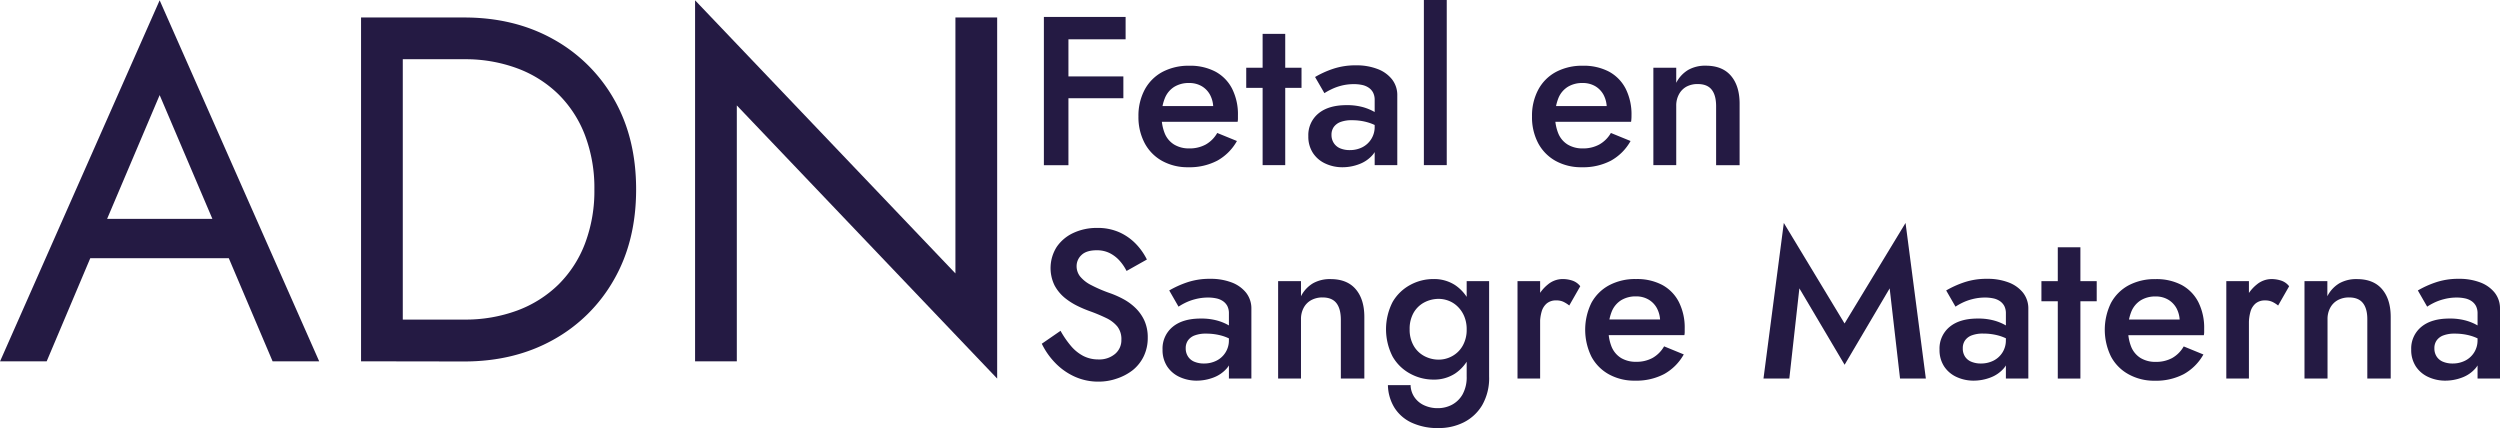 <svg xmlns="http://www.w3.org/2000/svg" viewBox="0 0 994.82 170.34"><defs><style>.efed762c-12a7-4d69-b00c-3b05ae8965de{fill:#241a43;}</style></defs><g id="a1df3a78-8bd8-4ac1-b121-d0ac7b2b243d" data-name="Capa 2"><g id="b1da1a61-fa6f-450b-99fd-691ac61a449d" data-name="Capa 4"><path class="efed762c-12a7-4d69-b00c-3b05ae8965de" d="M41.44,114.55l-1.56,3.51L19.55,166.15H1L64.51,22.48,128,166.15H109.46L89.53,119.24,88,115.33,64.51,60.2Zm-6.84-5.09H95.2l5.86,15.64H28.73Z" transform="translate(-0.98 -22.36)"/><path class="efed762c-12a7-4d69-b00c-3b05ae8965de" d="M161.26,29.32V166.15H144.65V29.32Zm-7.43,136.83V149.53H185.7a59.4,59.4,0,0,0,21.11-3.61,46.52,46.52,0,0,0,16.42-10.36,45.86,45.86,0,0,0,10.55-16.32,59,59,0,0,0,3.72-21.51,59,59,0,0,0-3.72-21.5,45.86,45.86,0,0,0-10.55-16.32,46.52,46.52,0,0,0-16.42-10.36,59.4,59.4,0,0,0-21.11-3.62H153.83V29.32H185.7q19.94,0,35.38,8.6a62.61,62.61,0,0,1,24.24,23.95q8.79,15.34,8.79,35.86t-8.79,35.87a62.48,62.48,0,0,1-24.24,24q-15.45,8.59-35.38,8.6Z" transform="translate(-0.98 -22.36)"/><path class="efed762c-12a7-4d69-b00c-3b05ae8965de" d="M397.78,29.32V173L294.18,64.31V166.15H277.57V22.48l103.6,108.68V29.32Z" transform="translate(-0.98 -22.36)"/><path class="efed762c-12a7-4d69-b00c-3b05ae8965de" d="M426.14,29.1v59h-9.77v-59Zm-3.62,0h26.37V38H422.52Zm0,23.67H448v8.68H422.52Z" transform="translate(-0.98 -22.36)"/><path class="efed762c-12a7-4d69-b00c-3b05ae8965de" d="M463.42,86.39a17.42,17.42,0,0,1-6.95-7.08A22.07,22.07,0,0,1,454,68.7,21.94,21.94,0,0,1,456.51,58a17.33,17.33,0,0,1,7-7,22.08,22.08,0,0,1,10.7-2.48,21.46,21.46,0,0,1,10.45,2.36,16,16,0,0,1,6.61,6.78,22.63,22.63,0,0,1,2.32,10.65c0,.46,0,.93,0,1.44a6.17,6.17,0,0,1-.13,1.09h-34V64.57H485.7l-2.78,3.87a10.83,10.83,0,0,0,.55-1.39,5,5,0,0,0,.29-1.47,11.14,11.14,0,0,0-1.22-5.39,8.85,8.85,0,0,0-3.37-3.54,9.71,9.71,0,0,0-5-1.26,11,11,0,0,0-5.9,1.51,9.47,9.47,0,0,0-3.7,4.38,18.22,18.22,0,0,0-1.35,7.08,17.89,17.89,0,0,0,1.26,7.12,9.35,9.35,0,0,0,3.75,4.42,11.35,11.35,0,0,0,6,1.52,13.36,13.36,0,0,0,6.49-1.52,12.17,12.17,0,0,0,4.63-4.63l7.84,3.2a20.19,20.19,0,0,1-7.84,7.83,23.85,23.85,0,0,1-11.54,2.61A20.93,20.93,0,0,1,463.42,86.39Z" transform="translate(-0.98 -22.36)"/><path class="efed762c-12a7-4d69-b00c-3b05ae8965de" d="M518.89,49.32v8h-22v-8Zm-6.48-13.48V88.07h-9V35.84Z" transform="translate(-0.98 -22.36)"/><path class="efed762c-12a7-4d69-b00c-3b05ae8965de" d="M531.78,79.35a5.55,5.55,0,0,0,2.57,2.07,9.8,9.8,0,0,0,3.75.67A11,11,0,0,0,543,81a9,9,0,0,0,5-8.26l1.35,5.05a9.16,9.16,0,0,1-2.15,6.2,13.09,13.09,0,0,1-5.39,3.7,18.51,18.51,0,0,1-6.62,1.22,15.81,15.81,0,0,1-6.73-1.43,11.67,11.67,0,0,1-5-4.21,11.83,11.83,0,0,1-1.86-6.74,11.12,11.12,0,0,1,4-9q4-3.33,11.21-3.33a23.58,23.58,0,0,1,6.69.84,20.69,20.69,0,0,1,4.68,2,10.78,10.78,0,0,1,2.61,2.07v4.63a18.21,18.21,0,0,0-5.56-2.69,22.27,22.27,0,0,0-6.23-.85,12.51,12.51,0,0,0-4.64.72,5.79,5.79,0,0,0-2.65,2,5.3,5.3,0,0,0-.89,3.12A5.81,5.81,0,0,0,531.78,79.35ZM524.28,53a37.72,37.72,0,0,1,6.78-3.12,28,28,0,0,1,9.57-1.52,23,23,0,0,1,8.46,1.44,13.27,13.27,0,0,1,5.77,4.08A10.15,10.15,0,0,1,557,60.44V88.07H548V62.21a6.4,6.4,0,0,0-.63-3,5.39,5.39,0,0,0-1.73-1.94,7.35,7.35,0,0,0-2.61-1.1,15.48,15.48,0,0,0-3.29-.33,20,20,0,0,0-5.09.63A20.48,20.48,0,0,0,530.56,58,22.31,22.31,0,0,0,528,59.43Z" transform="translate(-0.98 -22.36)"/><path class="efed762c-12a7-4d69-b00c-3b05ae8965de" d="M576.68,22.36V88.07h-9.1V22.36Z" transform="translate(-0.98 -22.36)"/><path class="efed762c-12a7-4d69-b00c-3b05ae8965de" d="M620,86.39a17.48,17.48,0,0,1-6.95-7.08,22.07,22.07,0,0,1-2.44-10.61A21.94,21.94,0,0,1,613.12,58a17.27,17.27,0,0,1,7-7,22.05,22.05,0,0,1,10.7-2.48,21.49,21.49,0,0,1,10.45,2.36,16.07,16.07,0,0,1,6.61,6.78,22.76,22.76,0,0,1,2.32,10.65c0,.46,0,.93-.05,1.44a7.66,7.66,0,0,1-.12,1.09H616V64.57h26.29l-2.78,3.87a11,11,0,0,0,.54-1.39,4.77,4.77,0,0,0,.3-1.47,11.26,11.26,0,0,0-1.22-5.39,8.91,8.91,0,0,0-3.37-3.54,9.75,9.75,0,0,0-5-1.26,11,11,0,0,0-5.89,1.51,9.49,9.49,0,0,0-3.71,4.38,18.59,18.59,0,0,0-1.35,7.08,17.71,17.71,0,0,0,1.27,7.12,9.35,9.35,0,0,0,3.75,4.42,11.33,11.33,0,0,0,6,1.52,13.38,13.38,0,0,0,6.49-1.52A12.24,12.24,0,0,0,642,75.27l7.83,3.2A20.17,20.17,0,0,1,642,86.3a23.85,23.85,0,0,1-11.54,2.61A21,21,0,0,1,620,86.39Z" transform="translate(-0.98 -22.36)"/><path class="efed762c-12a7-4d69-b00c-3b05ae8965de" d="M682.07,58q-1.77-2.19-5.48-2.19a9.21,9.21,0,0,0-4.46,1,7.45,7.45,0,0,0-3,3A9.33,9.33,0,0,0,668,64.48V88.07h-9.1V49.32H668v6a12.66,12.66,0,0,1,4.76-5.14,13.65,13.65,0,0,1,7-1.68q6.57,0,10,4t3.46,11v24.6h-9.35V64.48Q683.84,60.19,682.07,58Z" transform="translate(-0.98 -22.36)"/><path class="efed762c-12a7-4d69-b00c-3b05ae8965de" d="M427.12,160a16.44,16.44,0,0,0,4.93,4,13,13,0,0,0,6.06,1.39,9.7,9.7,0,0,0,6.58-2.19,7.13,7.13,0,0,0,2.52-5.64,8.12,8.12,0,0,0-1.6-5.27,13,13,0,0,0-4.42-3.37,67.7,67.7,0,0,0-6.53-2.73,47.08,47.08,0,0,1-4.89-2.07,26.71,26.71,0,0,1-5.14-3.28,16.53,16.53,0,0,1-4-4.89,15.73,15.73,0,0,1,.84-15.33,16.27,16.27,0,0,1,6.62-5.56,21.83,21.83,0,0,1,9.47-2,20.93,20.93,0,0,1,9.1,1.85,21.32,21.32,0,0,1,6.53,4.72,24.7,24.7,0,0,1,4.17,6l-8.09,4.55a18.71,18.71,0,0,0-2.78-4.09,13.36,13.36,0,0,0-3.91-3,11.26,11.26,0,0,0-5.18-1.14c-2.76,0-4.78.64-6.07,1.9a6,6,0,0,0-1.94,4.42,6.59,6.59,0,0,0,1.39,4.09,13.5,13.5,0,0,0,4.34,3.41,56.14,56.14,0,0,0,7.67,3.29,37.14,37.14,0,0,1,5.26,2.35,21.65,21.65,0,0,1,4.85,3.58,16.69,16.69,0,0,1,3.49,5,16.11,16.11,0,0,1,1.31,6.74,16.8,16.8,0,0,1-1.6,7.41,16,16,0,0,1-4.38,5.52A21,21,0,0,1,445.4,173a21.79,21.79,0,0,1-7.29,1.22,22.6,22.6,0,0,1-9.64-2.06,25.23,25.23,0,0,1-7.71-5.52,29,29,0,0,1-5.22-7.5L423,154A37.09,37.09,0,0,0,427.12,160Z" transform="translate(-0.98 -22.36)"/><path class="efed762c-12a7-4d69-b00c-3b05ae8965de" d="M473.75,164.27a5.42,5.42,0,0,0,2.57,2.06,9.76,9.76,0,0,0,3.75.68,11,11,0,0,0,4.92-1.1,8.93,8.93,0,0,0,5-8.25l1.34,5.05a9.12,9.12,0,0,1-2.14,6.19,13.08,13.08,0,0,1-5.39,3.71,18.77,18.77,0,0,1-6.62,1.22,16,16,0,0,1-6.74-1.43,11.73,11.73,0,0,1-5-4.21,11.93,11.93,0,0,1-1.85-6.74,11.12,11.12,0,0,1,4-9q4-3.33,11.2-3.33a23.61,23.61,0,0,1,6.7.84,19.82,19.82,0,0,1,4.68,2,11,11,0,0,1,2.61,2.06v4.64a18.12,18.12,0,0,0-5.56-2.7,22.72,22.72,0,0,0-6.24-.84,12.46,12.46,0,0,0-4.63.72,5.65,5.65,0,0,0-2.65,2,5.29,5.29,0,0,0-.89,3.11A5.86,5.86,0,0,0,473.75,164.27Zm-7.5-26.33a38.47,38.47,0,0,1,6.78-3.11,27.92,27.92,0,0,1,9.56-1.52,23.27,23.27,0,0,1,8.47,1.43,13.43,13.43,0,0,1,5.77,4.09,10.19,10.19,0,0,1,2.11,6.53V173H490V147.13a6.44,6.44,0,0,0-.63-3,5.53,5.53,0,0,0-1.73-1.93,7.35,7.35,0,0,0-2.61-1.1,15.46,15.46,0,0,0-3.29-.34,20.07,20.07,0,0,0-5.1.64,20.39,20.39,0,0,0-4.12,1.51,22.08,22.08,0,0,0-2.57,1.48Z" transform="translate(-0.98 -22.36)"/><path class="efed762c-12a7-4d69-b00c-3b05ae8965de" d="M532.72,142.91q-1.77-2.19-5.48-2.19a9.22,9.22,0,0,0-4.46,1.06,7.43,7.43,0,0,0-3,3,9.33,9.33,0,0,0-1.1,4.59V173h-9.1V134.24h9.1v6a12.66,12.66,0,0,1,4.76-5.14,13.65,13.65,0,0,1,7-1.68q6.57,0,10,4t3.45,11V173h-9.35V149.4Q534.49,145.11,532.72,142.91Z" transform="translate(-0.98 -22.36)"/><path class="efed762c-12a7-4d69-b00c-3b05ae8965de" d="M555.13,142.54a17.91,17.91,0,0,1,7-6.79,19.19,19.19,0,0,1,9.31-2.35,15.28,15.28,0,0,1,8.55,2.4,16.56,16.56,0,0,1,5.81,6.86,27.9,27.9,0,0,1,0,21.48,16.53,16.53,0,0,1-5.81,6.87,15.28,15.28,0,0,1-8.55,2.4,19.2,19.2,0,0,1-9.31-2.36,17.71,17.71,0,0,1-7-6.82,23.84,23.84,0,0,1,0-21.69Zm7.16,33.06a8.94,8.94,0,0,0,1.47,4.72,9.35,9.35,0,0,0,3.84,3.28,12.72,12.72,0,0,0,5.64,1.18,11.92,11.92,0,0,0,5.48-1.34,10.59,10.59,0,0,0,4.25-4.13,14,14,0,0,0,1.64-7.16V134.24h8.93v37.91a21.56,21.56,0,0,1-2.82,11.54,17.84,17.84,0,0,1-7.37,6.78,22,22,0,0,1-9.86,2.23,24.58,24.58,0,0,1-10.78-2.15,16,16,0,0,1-6.87-6,17.84,17.84,0,0,1-2.57-8.93ZM563.55,160a10.63,10.63,0,0,0,4.26,4.08,12.17,12.17,0,0,0,5.77,1.39,11.06,11.06,0,0,0,5.18-1.35,10.69,10.69,0,0,0,4.21-4.08,12.7,12.7,0,0,0,1.64-6.62,13.07,13.07,0,0,0-1-5.26,11.6,11.6,0,0,0-2.57-3.79,10.46,10.46,0,0,0-3.58-2.32,11,11,0,0,0-3.91-.76,12.29,12.29,0,0,0-5.77,1.39,10.66,10.66,0,0,0-4.26,4.09,12.82,12.82,0,0,0-1.6,6.65A12.65,12.65,0,0,0,563.55,160Z" transform="translate(-0.98 -22.36)"/><path class="efed762c-12a7-4d69-b00c-3b05ae8965de" d="M613.84,173h-9V134.24h9ZM623,142.41a6.61,6.61,0,0,0-2.78-.51,5.67,5.67,0,0,0-3.71,1.18,6.53,6.53,0,0,0-2.06,3.25,16.6,16.6,0,0,0-.64,4.84l-3-1.77a18.69,18.69,0,0,1,1.73-8.21A15.58,15.58,0,0,1,617,135.5a9.24,9.24,0,0,1,5.69-2.1,12.26,12.26,0,0,1,4,.63,6.68,6.68,0,0,1,3.12,2.23l-4.38,7.67A11.87,11.87,0,0,0,623,142.41Z" transform="translate(-0.98 -22.36)"/><path class="efed762c-12a7-4d69-b00c-3b05ae8965de" d="M641.18,171.3a17.39,17.39,0,0,1-6.95-7.07,24.33,24.33,0,0,1,0-21.32,17.33,17.33,0,0,1,7-7A21.94,21.94,0,0,1,652,133.4a21.45,21.45,0,0,1,10.44,2.35,16,16,0,0,1,6.61,6.79,22.61,22.61,0,0,1,2.32,10.65c0,.45,0,.93,0,1.43a6.18,6.18,0,0,1-.13,1.1h-34v-6.23h26.28l-2.78,3.87a11.46,11.46,0,0,0,.55-1.39,4.77,4.77,0,0,0,.3-1.47,11.21,11.21,0,0,0-1.23-5.4,8.82,8.82,0,0,0-3.37-3.53,9.62,9.62,0,0,0-5-1.27,11,11,0,0,0-5.9,1.52,9.53,9.53,0,0,0-3.7,4.38,18.59,18.59,0,0,0-1.35,7.08,17.89,17.89,0,0,0,1.26,7.12,9.51,9.51,0,0,0,3.75,4.42,11.39,11.39,0,0,0,6,1.51,13.31,13.31,0,0,0,6.48-1.51,12.22,12.22,0,0,0,4.64-4.64l7.83,3.21a20.17,20.17,0,0,1-7.83,7.83,23.86,23.86,0,0,1-11.55,2.61A20.83,20.83,0,0,1,641.18,171.3Z" transform="translate(-0.98 -22.36)"/><path class="efed762c-12a7-4d69-b00c-3b05ae8965de" d="M713,173H702.72l8.09-61.92,24.17,40,24.27-40L767.33,173H757.06l-4.13-35.89L735,167.51,717,137.1Z" transform="translate(-0.98 -22.36)"/><path class="efed762c-12a7-4d69-b00c-3b05ae8965de" d="M782.92,164.27a5.42,5.42,0,0,0,2.57,2.06,9.76,9.76,0,0,0,3.75.68,11.08,11.08,0,0,0,4.93-1.1,8.94,8.94,0,0,0,5-8.25l1.35,5.05a9.13,9.13,0,0,1-2.15,6.19,13.08,13.08,0,0,1-5.39,3.71,18.77,18.77,0,0,1-6.62,1.22,16,16,0,0,1-6.74-1.43,11.79,11.79,0,0,1-5-4.21,11.93,11.93,0,0,1-1.85-6.74,11.12,11.12,0,0,1,4-9q4-3.33,11.2-3.33a23.61,23.61,0,0,1,6.7.84,19.82,19.82,0,0,1,4.68,2A11,11,0,0,1,802,154v4.64a18.12,18.12,0,0,0-5.56-2.7,22.72,22.72,0,0,0-6.24-.84,12.46,12.46,0,0,0-4.63.72,5.65,5.65,0,0,0-2.65,2,5.29,5.29,0,0,0-.89,3.11A5.86,5.86,0,0,0,782.92,164.27Zm-7.5-26.33a38.47,38.47,0,0,1,6.78-3.11,27.92,27.92,0,0,1,9.56-1.52,23.23,23.23,0,0,1,8.47,1.43,13.43,13.43,0,0,1,5.77,4.09,10.19,10.19,0,0,1,2.11,6.53V173h-8.93V147.13a6.44,6.44,0,0,0-.63-3,5.53,5.53,0,0,0-1.73-1.93,7.35,7.35,0,0,0-2.61-1.1,15.46,15.46,0,0,0-3.29-.34,20.07,20.07,0,0,0-5.1.64,20.39,20.39,0,0,0-4.12,1.51,22.08,22.08,0,0,0-2.57,1.48Z" transform="translate(-0.98 -22.36)"/><path class="efed762c-12a7-4d69-b00c-3b05ae8965de" d="M835.32,134.24v8h-22v-8Zm-6.49-13.48V173h-9V120.76Z" transform="translate(-0.98 -22.36)"/><path class="efed762c-12a7-4d69-b00c-3b05ae8965de" d="M848,171.3a17.27,17.27,0,0,1-7-7.07,24.24,24.24,0,0,1,0-21.32,17.31,17.31,0,0,1,7-7,22,22,0,0,1,10.7-2.48,21.49,21.49,0,0,1,10.45,2.35,16.1,16.1,0,0,1,6.61,6.79,22.73,22.73,0,0,1,2.32,10.65c0,.45,0,.93,0,1.43a7.31,7.31,0,0,1-.13,1.1H844v-6.23h26.29l-2.78,3.87a11.46,11.46,0,0,0,.55-1.39,5,5,0,0,0,.29-1.47,11.33,11.33,0,0,0-1.22-5.4,9,9,0,0,0-3.37-3.53,9.62,9.62,0,0,0-5-1.27,11,11,0,0,0-5.9,1.52,9.55,9.55,0,0,0-3.71,4.38,18.41,18.41,0,0,0-1.34,7.08,17.89,17.89,0,0,0,1.26,7.12,9.4,9.4,0,0,0,3.75,4.42,11.33,11.33,0,0,0,6,1.51,13.38,13.38,0,0,0,6.49-1.51,12.2,12.2,0,0,0,4.63-4.64l7.84,3.21a20.26,20.26,0,0,1-7.84,7.83,23.85,23.85,0,0,1-11.54,2.61A20.83,20.83,0,0,1,848,171.3Z" transform="translate(-0.98 -22.36)"/><path class="efed762c-12a7-4d69-b00c-3b05ae8965de" d="M895.89,173h-9V134.24h9Zm9.18-30.58a6.61,6.61,0,0,0-2.78-.51,5.69,5.69,0,0,0-3.71,1.18,6.6,6.6,0,0,0-2.06,3.25,16.62,16.62,0,0,0-.63,4.84l-3-1.77a18.69,18.69,0,0,1,1.73-8.21,15.5,15.5,0,0,1,4.47-5.69,9.22,9.22,0,0,1,5.68-2.1,12.17,12.17,0,0,1,4,.63,6.58,6.58,0,0,1,3.12,2.23l-4.38,7.67A11.59,11.59,0,0,0,905.07,142.41Z" transform="translate(-0.98 -22.36)"/><path class="efed762c-12a7-4d69-b00c-3b05ae8965de" d="M941.21,142.91c-1.18-1.46-3-2.19-5.48-2.19a9.22,9.22,0,0,0-4.46,1.06,7.49,7.49,0,0,0-3,3,9.33,9.33,0,0,0-1.1,4.59V173H918V134.24h9.1v6a12.66,12.66,0,0,1,4.76-5.14,13.68,13.68,0,0,1,7-1.68q6.57,0,10,4t3.45,11V173H943V149.4Q943,145.11,941.21,142.91Z" transform="translate(-0.98 -22.36)"/><path class="efed762c-12a7-4d69-b00c-3b05ae8965de" d="M970.61,164.27a5.47,5.47,0,0,0,2.57,2.06,9.8,9.8,0,0,0,3.75.68,11,11,0,0,0,4.93-1.1,8.94,8.94,0,0,0,5-8.25l1.35,5.05a9.13,9.13,0,0,1-2.15,6.19,13,13,0,0,1-5.39,3.71,18.73,18.73,0,0,1-6.62,1.22,16,16,0,0,1-6.73-1.43,11.76,11.76,0,0,1-5-4.21,11.93,11.93,0,0,1-1.85-6.74,11.12,11.12,0,0,1,4-9q4-3.33,11.21-3.33a23.58,23.58,0,0,1,6.69.84,19.82,19.82,0,0,1,4.68,2,10.83,10.83,0,0,1,2.61,2.06v4.64a18,18,0,0,0-5.56-2.7,22.64,22.64,0,0,0-6.23-.84,12.51,12.51,0,0,0-4.64.72,5.65,5.65,0,0,0-2.65,2,5.29,5.29,0,0,0-.89,3.11A5.86,5.86,0,0,0,970.61,164.27Zm-7.5-26.33a38.27,38.27,0,0,1,6.79-3.11,27.88,27.88,0,0,1,9.56-1.52,23.22,23.22,0,0,1,8.46,1.43,13.37,13.37,0,0,1,5.77,4.09,10.13,10.13,0,0,1,2.11,6.53V173h-8.93V147.13a6.44,6.44,0,0,0-.63-3,5.44,5.44,0,0,0-1.73-1.93,7.35,7.35,0,0,0-2.61-1.1,15.46,15.46,0,0,0-3.29-.34,20,20,0,0,0-5.09.64,20.5,20.5,0,0,0-4.13,1.51,22.08,22.08,0,0,0-2.57,1.48Z" transform="translate(-0.98 -22.36)"/></g></g></svg>
